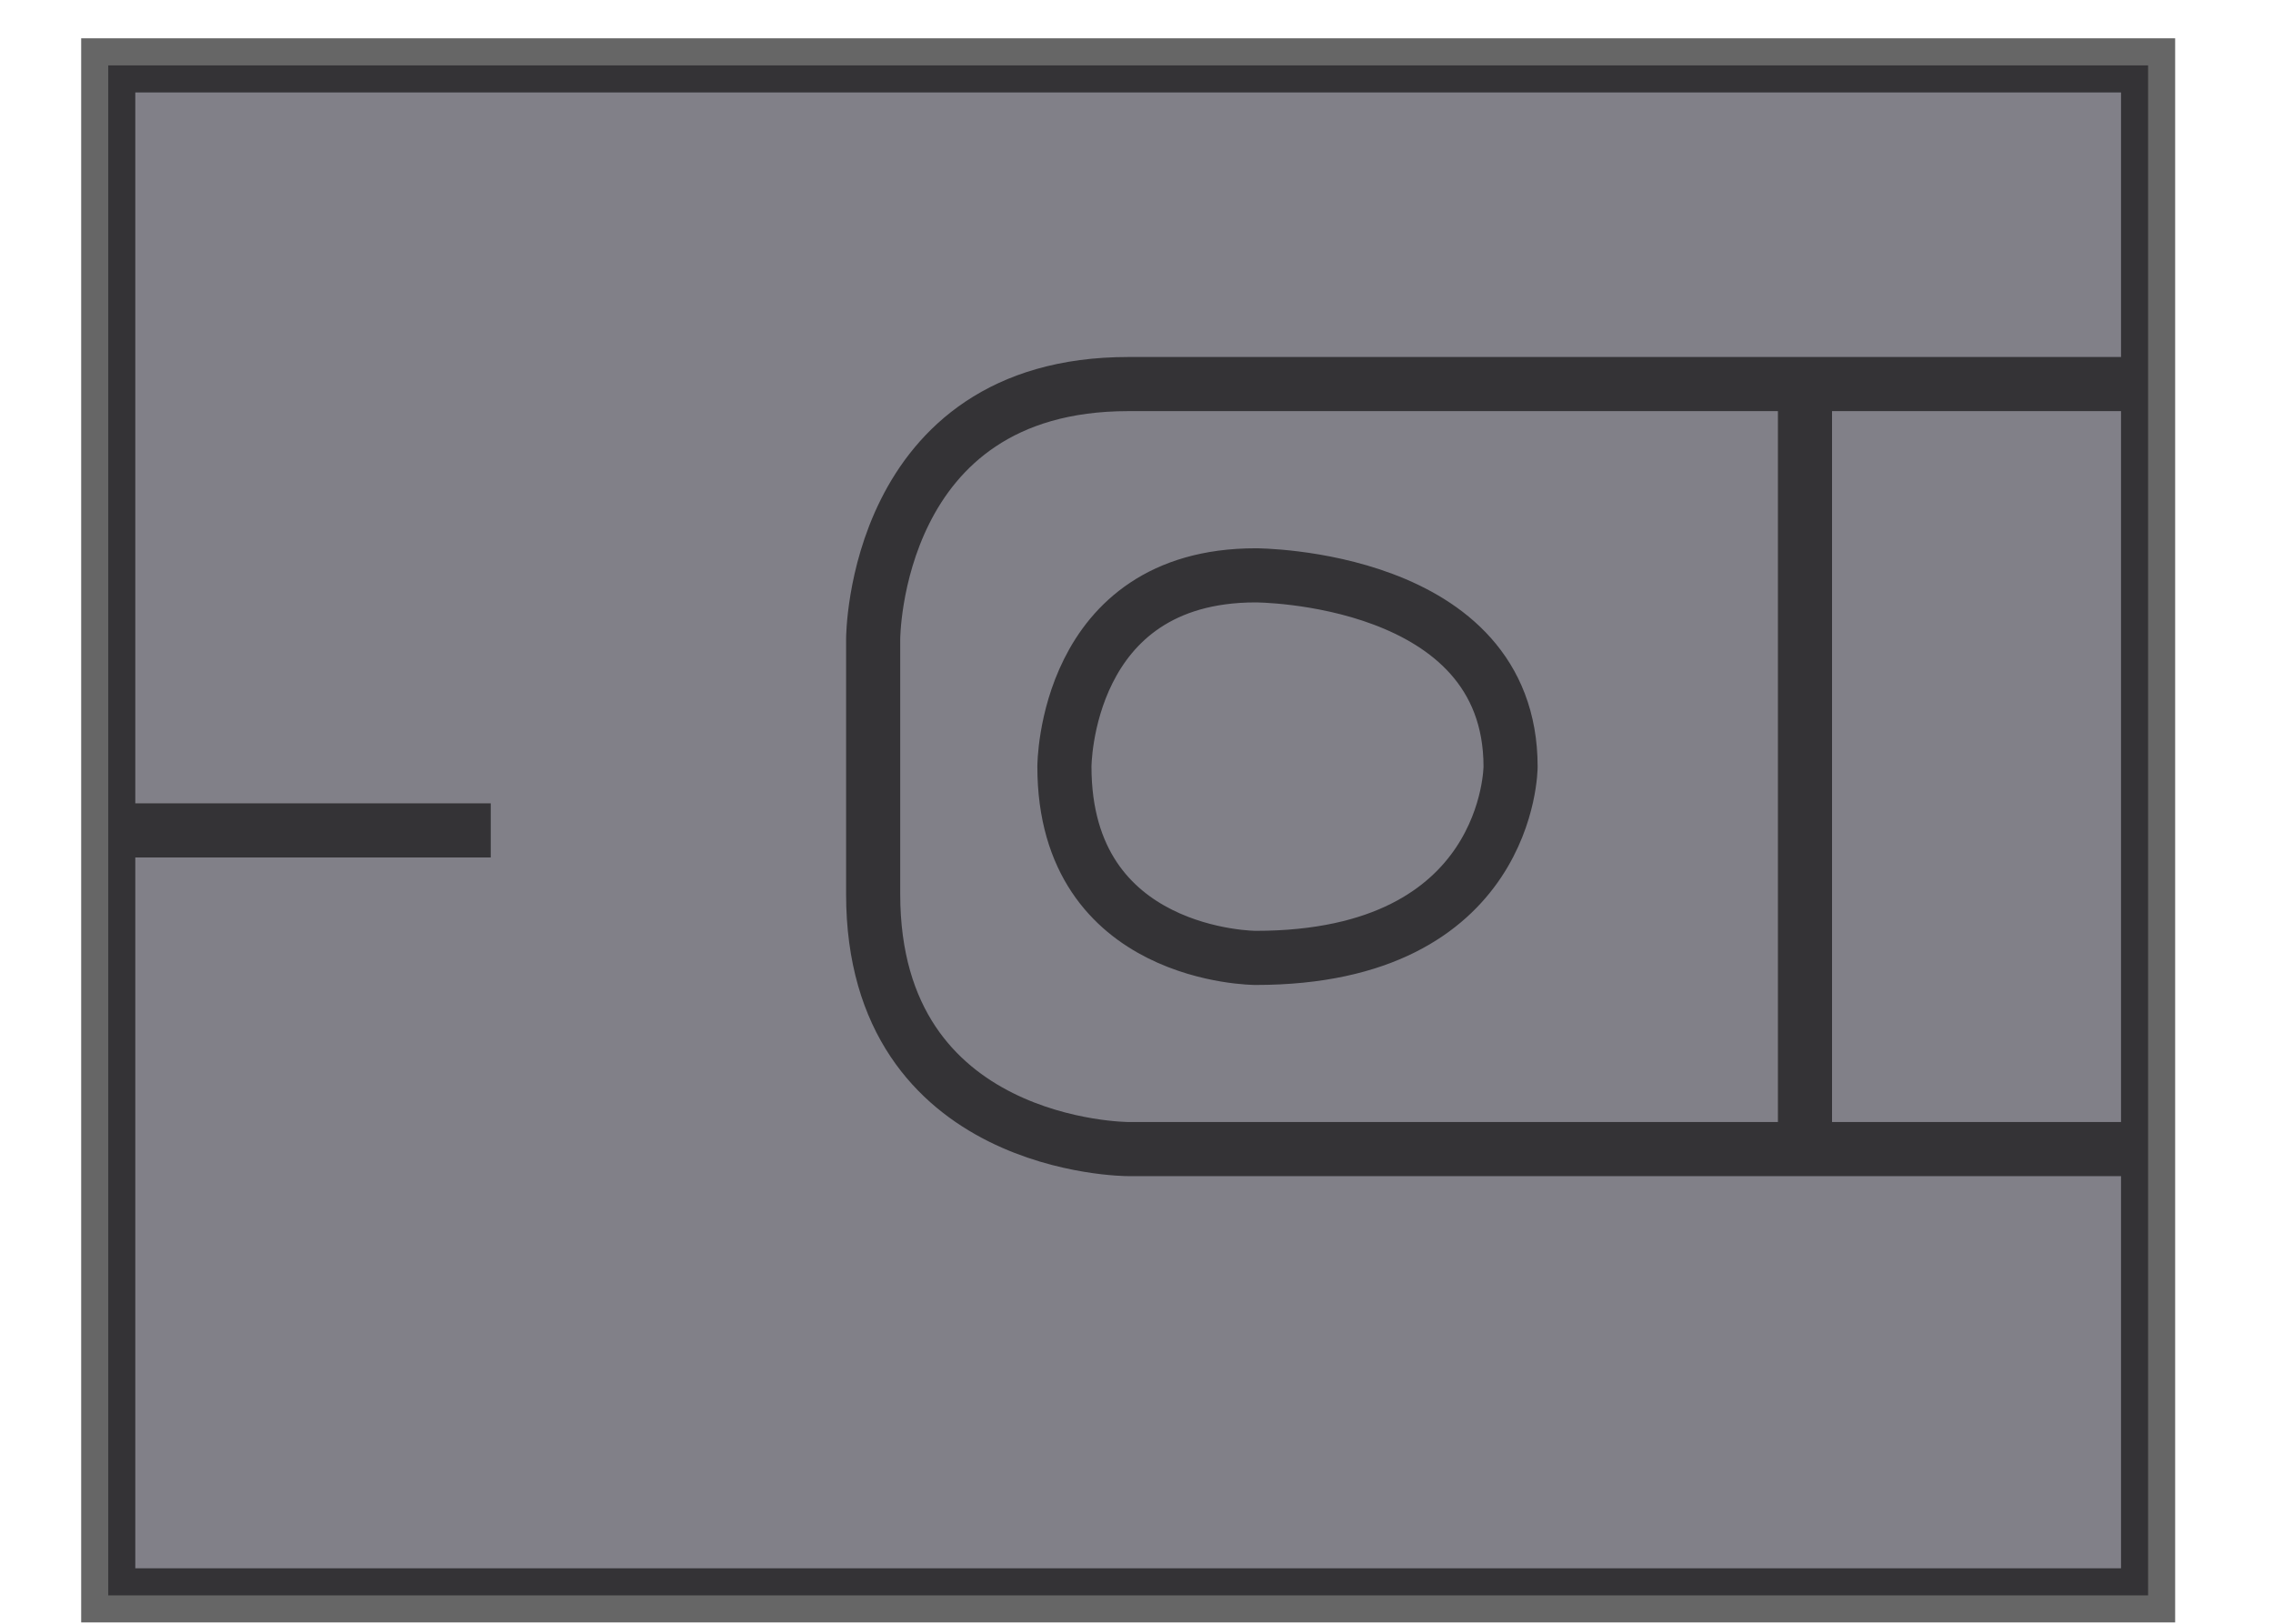 <svg width="21" height="15" viewBox="0 0 21 15" fill="none" xmlns="http://www.w3.org/2000/svg">
<path d="M1 0.604H19.846V3.548V10.615V14.738H1V7.671V0.604Z" fill="#2D2C39" fill-opacity="0.6"/>
<path d="M1 7.671V14.738H19.846V10.615M1 7.671V0.604H19.846V3.548M1 7.671H4.534M19.846 10.615V3.548M19.846 10.615H16.676M19.846 3.548H16.676M16.676 3.548H10.423C8.067 3.548 8.067 5.904 8.067 5.904V8.26C8.067 10.615 10.423 10.615 10.423 10.615H16.676M16.676 3.548V10.615M11.601 5.315C11.601 5.315 13.956 5.315 13.956 7.082C13.956 7.082 13.956 8.849 11.601 8.849C11.601 8.849 9.834 8.849 9.834 7.082C9.834 7.082 9.834 5.315 11.601 5.315Z" stroke="black" stroke-opacity="0.6" stroke-width="0.5"/>
</svg>
